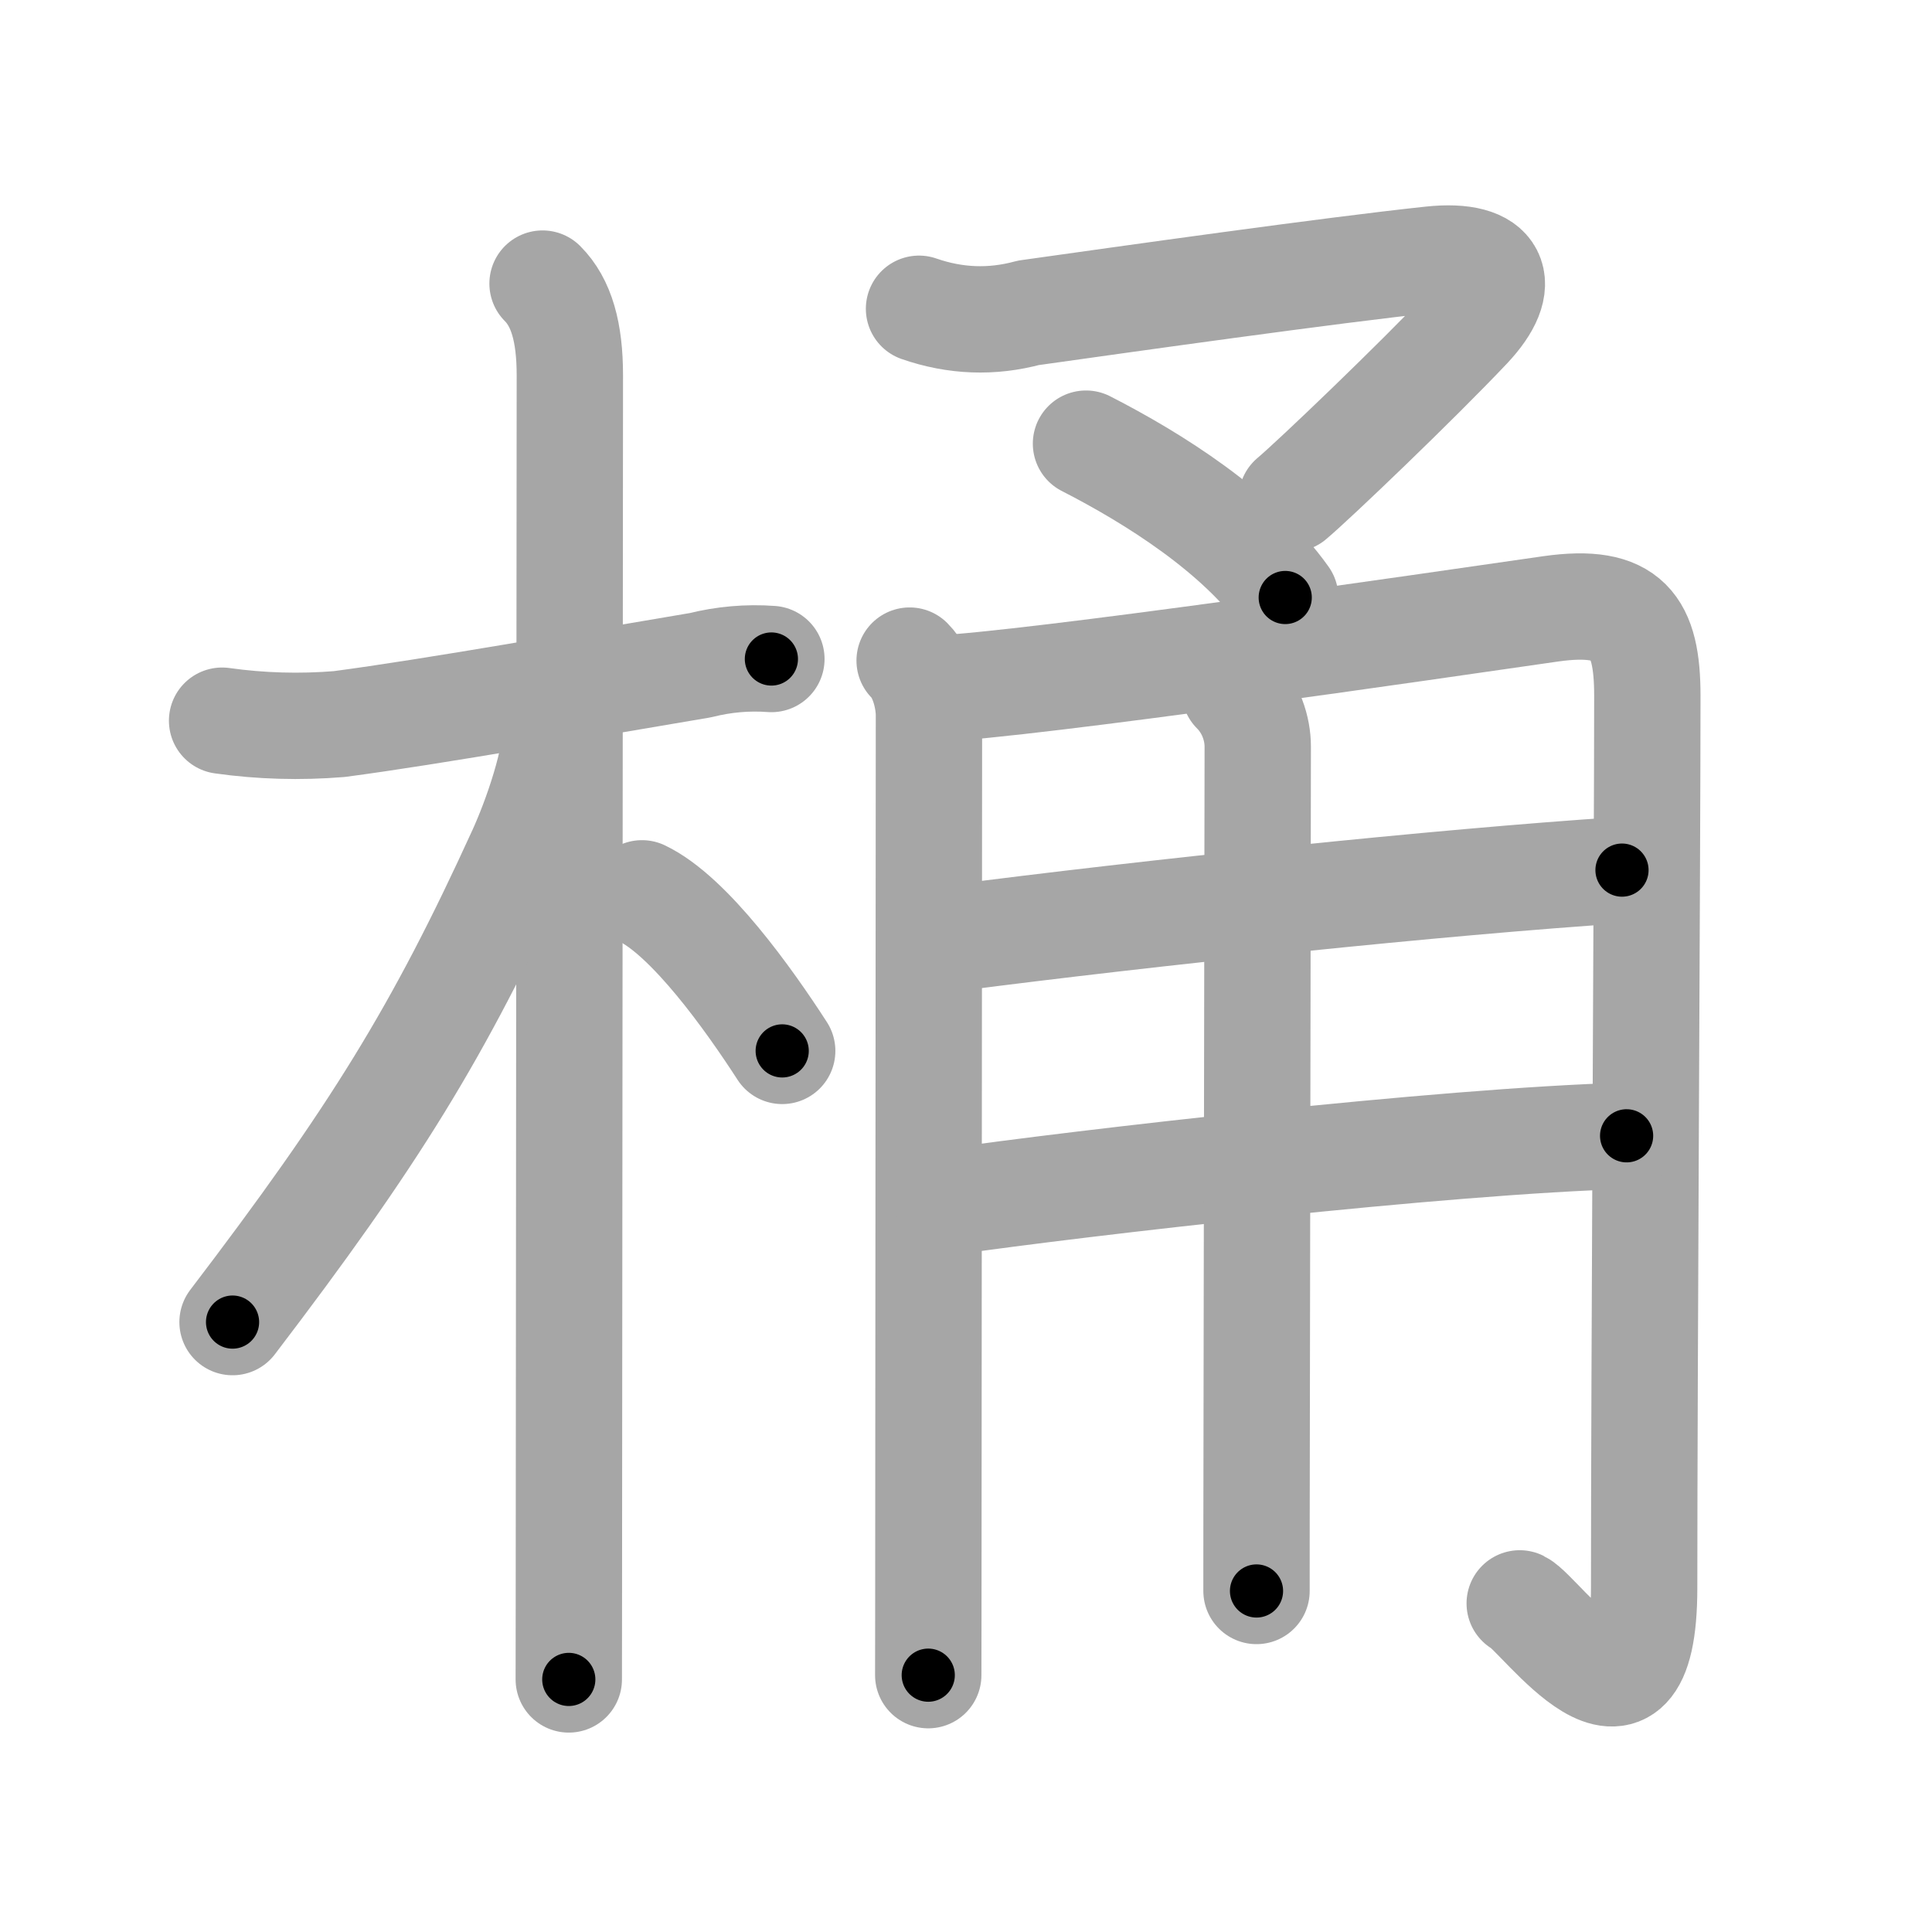 <svg xmlns="http://www.w3.org/2000/svg" viewBox="0 0 109 109" id="6876"><g fill="none" stroke="#a6a6a6" stroke-width="6" stroke-linecap="round" stroke-linejoin="round"><g><g><path d="M12.53,40.66c2.2,0.31,4.4,0.37,6.61,0.19c5.25-0.69,14.39-2.32,20.37-3.32c1.32-0.33,2.66-0.45,4.01-0.35" /><path d="M30.61,16c1.07,1.07,1.54,2.75,1.54,5.17c0,0.75-0.03,42.09-0.05,62.7c0,5.39-0.01,9.37-0.01,10.88" /><path d="M31.44,40.53c0,2.34-1.24,5.75-2.05,7.53c-4.65,10.19-8.28,16.05-16.27,26.53" /><path d="M36.22,50.4c2.68,1.28,6.03,5.98,7.91,8.89" /></g><g><g><path d="M51.85,17.42c2.04,0.71,4.1,0.79,6.17,0.23c5.55-0.78,16.92-2.39,22.73-3.01c3.68-0.39,4.41,1.35,2.09,3.81c-2.9,3.07-8.73,8.65-9.96,9.68" /><path d="M61.27,25.03c3.85,1.97,8.6,4.97,11.24,8.68" /></g><g><path d="M51.32,37.27c0.83,0.83,1.09,2.34,1.09,3.05c0,2.15-0.02,28.31-0.03,43.94c0,5.77-0.01,9.84-0.01,10.25" /><path d="M52.76,38.86c5.48-0.25,27.99-3.54,34.73-4.51c4.38-0.62,5.45,0.96,5.45,4.9c0,8.51-0.18,38.22-0.18,50.33c0,9.99-5.83,1.47-7.02,0.88" /><path d="M53.76,52.93c10.99-1.43,27.61-3.18,37.75-3.84" /><path d="M53.49,67.81c7.38-1.06,27.88-3.44,38.28-3.73" /><path d="M69.66,38.98c0.93,0.93,1.3,2.15,1.3,3.14c0,0.51-0.04,24.35-0.06,38.38c-0.01,4.37-0.01,7.79-0.01,9.26" /></g></g></g></g><g fill="none" stroke="#000" stroke-width="3" stroke-linecap="round" stroke-linejoin="round"><path d="M12.53,40.66c2.2,0.31,4.4,0.37,6.61,0.19c5.25-0.69,14.39-2.32,20.37-3.32c1.32-0.33,2.66-0.45,4.01-0.35" stroke-dasharray="31.31" stroke-dashoffset="31.31"><animate attributeName="stroke-dashoffset" values="31.31;31.31;0" dur="0.313s" fill="freeze" begin="0s;6876.click" /></path><path d="M30.61,16c1.07,1.07,1.54,2.75,1.54,5.17c0,0.75-0.03,42.09-0.05,62.7c0,5.39-0.01,9.37-0.01,10.88" stroke-dasharray="79.116" stroke-dashoffset="79.116"><animate attributeName="stroke-dashoffset" values="79.116" fill="freeze" begin="6876.click" /><animate attributeName="stroke-dashoffset" values="79.116;79.116;0" keyTimes="0;0.345;1" dur="0.908s" fill="freeze" begin="0s;6876.click" /></path><path d="M31.44,40.53c0,2.34-1.24,5.75-2.05,7.53c-4.65,10.19-8.28,16.05-16.27,26.53" stroke-dasharray="39.056" stroke-dashoffset="39.056"><animate attributeName="stroke-dashoffset" values="39.056" fill="freeze" begin="6876.click" /><animate attributeName="stroke-dashoffset" values="39.056;39.056;0" keyTimes="0;0.699;1" dur="1.299s" fill="freeze" begin="0s;6876.click" /></path><path d="M36.22,50.4c2.68,1.28,6.03,5.98,7.91,8.89" stroke-dasharray="12.01" stroke-dashoffset="12.01"><animate attributeName="stroke-dashoffset" values="12.01" fill="freeze" begin="6876.click" /><animate attributeName="stroke-dashoffset" values="12.01;12.01;0" keyTimes="0;0.844;1" dur="1.539s" fill="freeze" begin="0s;6876.click" /></path><path d="M51.85,17.42c2.04,0.71,4.1,0.79,6.17,0.23c5.55-0.78,16.92-2.39,22.73-3.01c3.68-0.39,4.41,1.35,2.09,3.81c-2.9,3.07-8.73,8.65-9.96,9.68" stroke-dasharray="50.067" stroke-dashoffset="50.067"><animate attributeName="stroke-dashoffset" values="50.067" fill="freeze" begin="6876.click" /><animate attributeName="stroke-dashoffset" values="50.067;50.067;0" keyTimes="0;0.754;1" dur="2.04s" fill="freeze" begin="0s;6876.click" /></path><path d="M61.27,25.03c3.85,1.97,8.6,4.97,11.24,8.68" stroke-dasharray="14.328" stroke-dashoffset="14.328"><animate attributeName="stroke-dashoffset" values="14.328" fill="freeze" begin="6876.click" /><animate attributeName="stroke-dashoffset" values="14.328;14.328;0" keyTimes="0;0.877;1" dur="2.327s" fill="freeze" begin="0s;6876.click" /></path><path d="M51.32,37.27c0.83,0.83,1.09,2.34,1.09,3.05c0,2.15-0.02,28.31-0.03,43.94c0,5.77-0.01,9.84-0.01,10.25" stroke-dasharray="57.5" stroke-dashoffset="57.5"><animate attributeName="stroke-dashoffset" values="57.5" fill="freeze" begin="6876.click" /><animate attributeName="stroke-dashoffset" values="57.5;57.5;0" keyTimes="0;0.802;1" dur="2.902s" fill="freeze" begin="0s;6876.click" /></path><path d="M52.76,38.86c5.48-0.25,27.99-3.54,34.73-4.51c4.38-0.62,5.45,0.96,5.45,4.9c0,8.51-0.18,38.22-0.18,50.33c0,9.99-5.83,1.47-7.02,0.88" stroke-dasharray="106.611" stroke-dashoffset="106.611"><animate attributeName="stroke-dashoffset" values="106.611" fill="freeze" begin="6876.click" /><animate attributeName="stroke-dashoffset" values="106.611;106.611;0" keyTimes="0;0.783;1" dur="3.704s" fill="freeze" begin="0s;6876.click" /></path><path d="M53.76,52.93c10.99-1.43,27.61-3.18,37.75-3.84" stroke-dasharray="37.951" stroke-dashoffset="37.951"><animate attributeName="stroke-dashoffset" values="37.951" fill="freeze" begin="6876.click" /><animate attributeName="stroke-dashoffset" values="37.951;37.951;0" keyTimes="0;0.907;1" dur="4.084s" fill="freeze" begin="0s;6876.click" /></path><path d="M53.49,67.81c7.38-1.06,27.88-3.44,38.28-3.73" stroke-dasharray="38.475" stroke-dashoffset="38.475"><animate attributeName="stroke-dashoffset" values="38.475" fill="freeze" begin="6876.click" /><animate attributeName="stroke-dashoffset" values="38.475;38.475;0" keyTimes="0;0.914;1" dur="4.469s" fill="freeze" begin="0s;6876.click" /></path><path d="M69.66,38.98c0.93,0.93,1.3,2.15,1.3,3.14c0,0.51-0.04,24.35-0.06,38.38c-0.01,4.37-0.01,7.79-0.01,9.26" stroke-dasharray="51.126" stroke-dashoffset="51.126"><animate attributeName="stroke-dashoffset" values="51.126" fill="freeze" begin="6876.click" /><animate attributeName="stroke-dashoffset" values="51.126;51.126;0" keyTimes="0;0.897;1" dur="4.98s" fill="freeze" begin="0s;6876.click" /></path></g></svg>